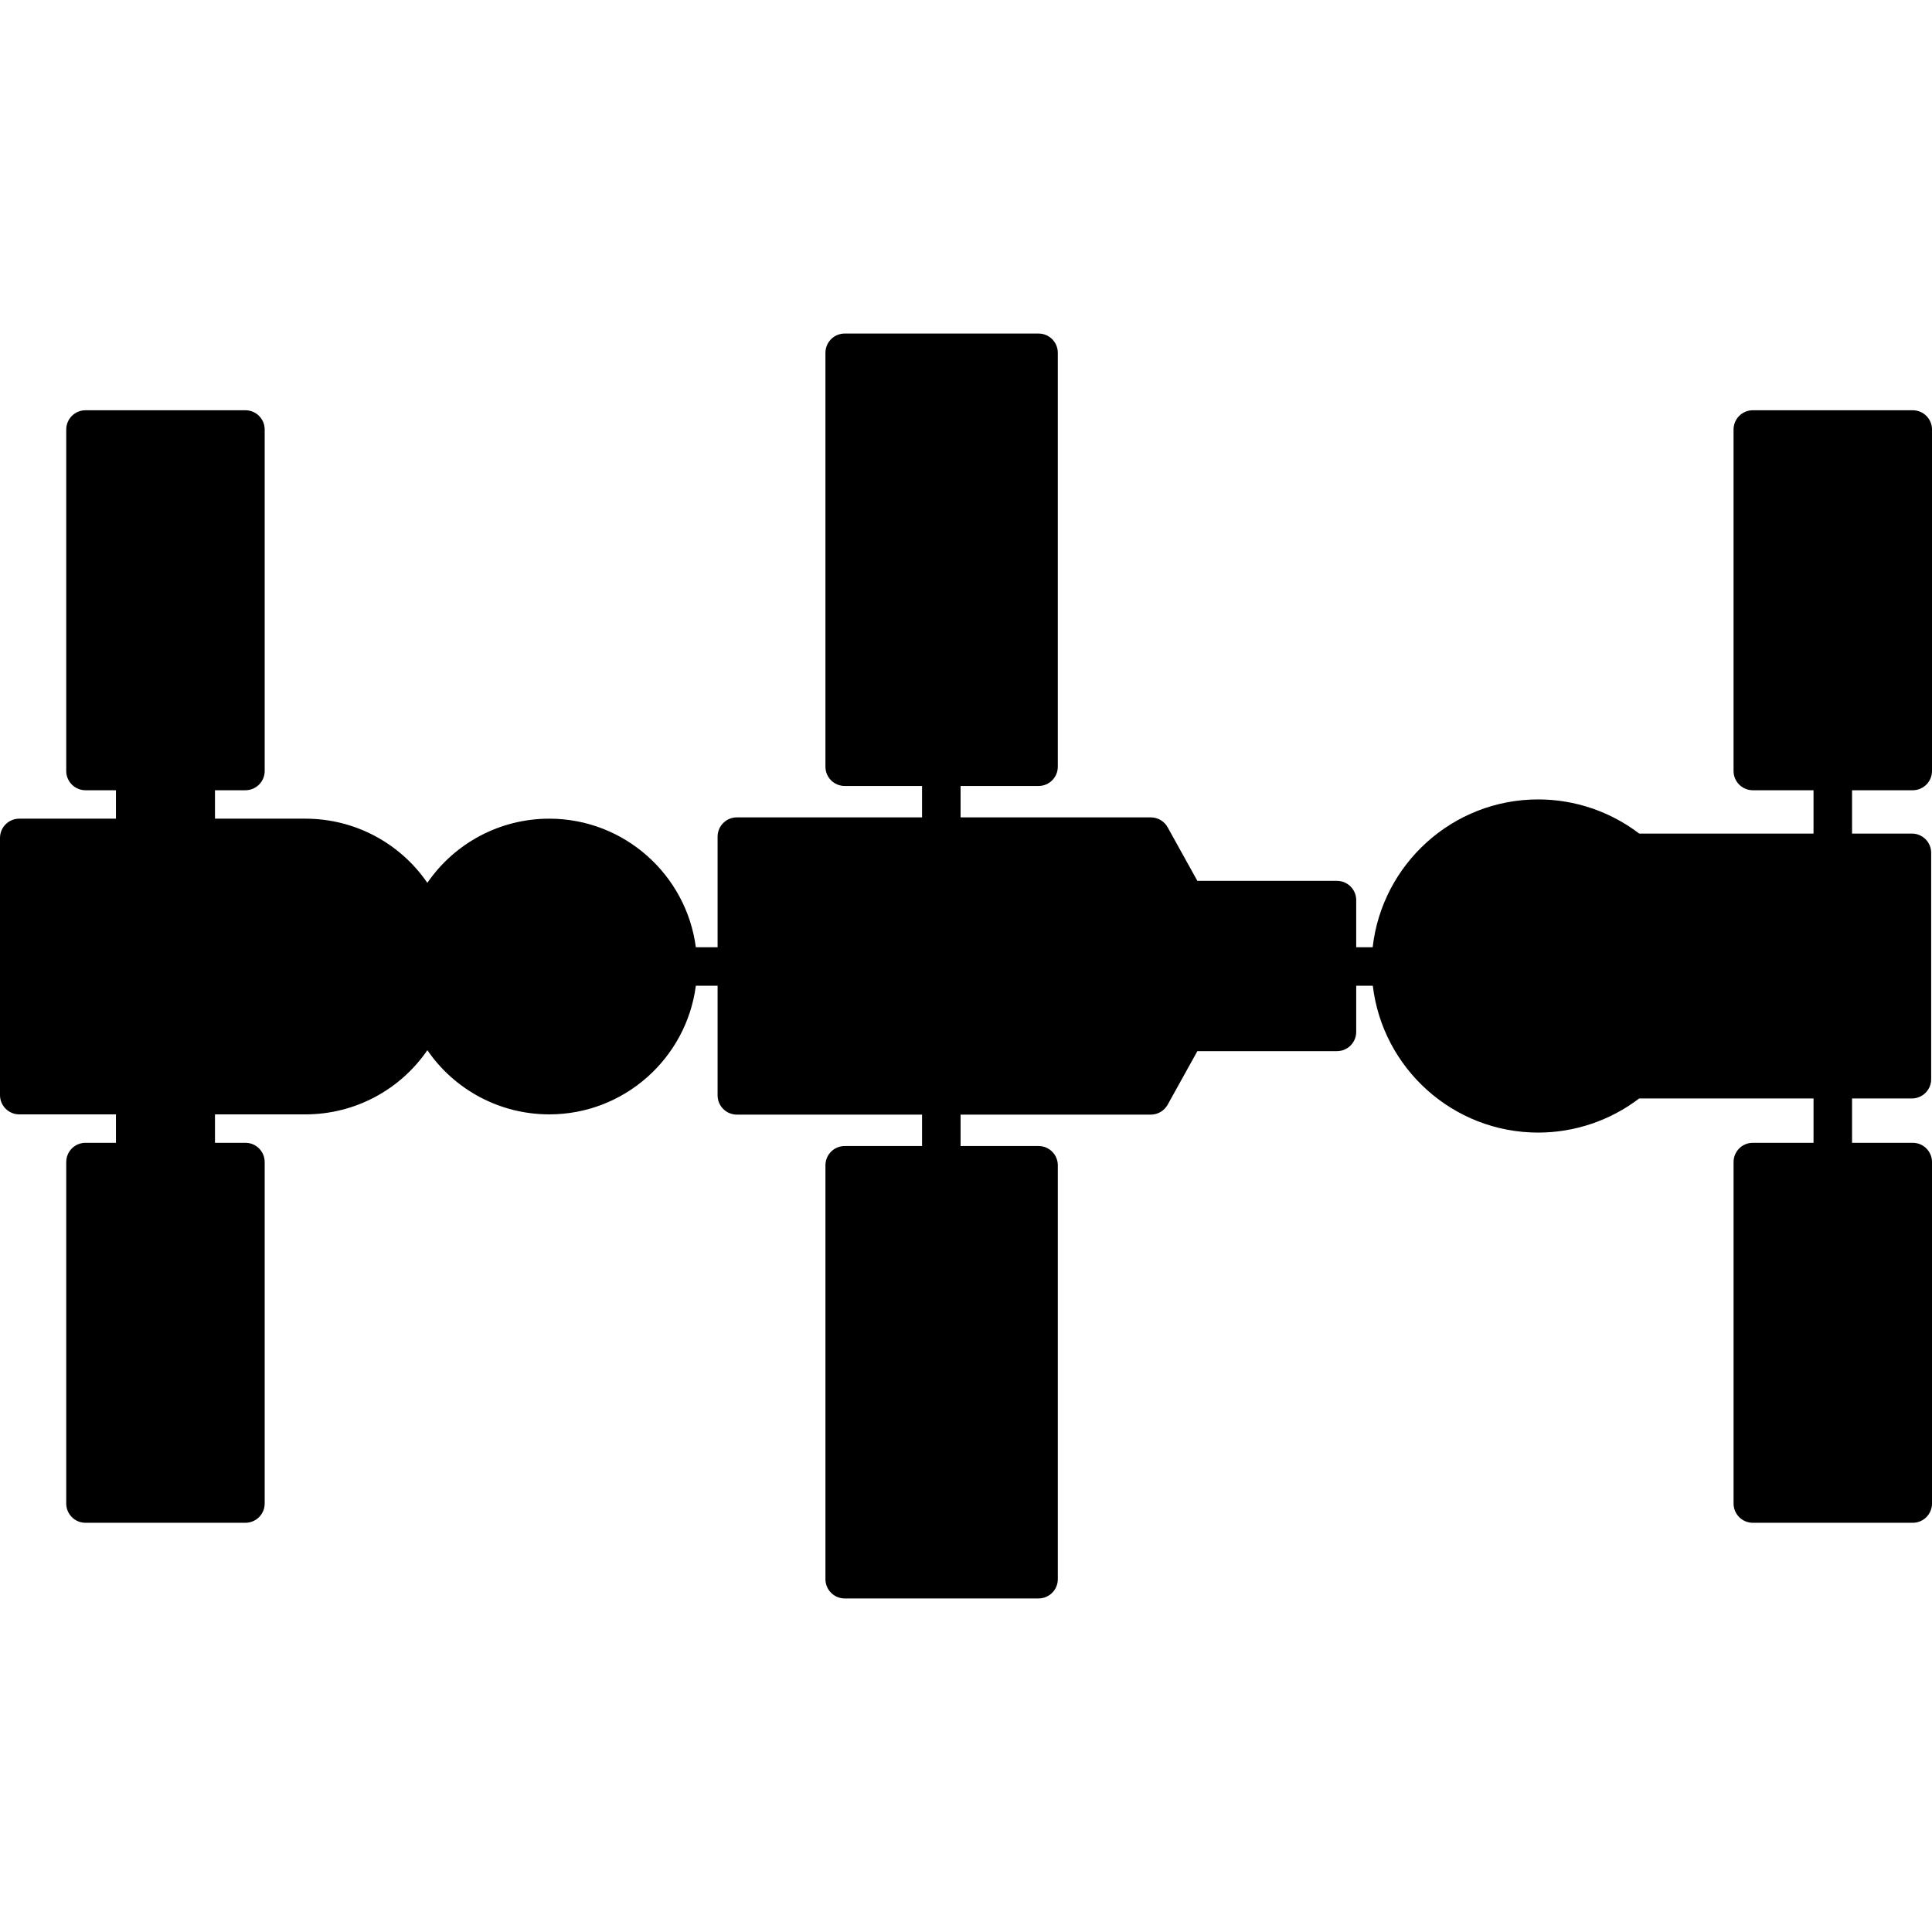 <?xml version="1.0" encoding="UTF-8" standalone="no"?>
<!DOCTYPE svg PUBLIC "-//W3C//DTD SVG 1.1//EN" "http://www.w3.org/Graphics/SVG/1.1/DTD/svg11.dtd">
<!-- Created with Vectornator (http://vectornator.io/) -->
<svg height="100%" stroke-miterlimit="10" style="fill-rule:nonzero;clip-rule:evenodd;stroke-linecap:round;stroke-linejoin:round;" version="1.1" viewBox="0 0 401.294 401.294" width="100%" xml:space="preserve" xmlns="http://www.w3.org/2000/svg" xmlns:vectornator="http://vectornator.io" xmlns:xlink="http://www.w3.org/1999/xlink">
<defs/>
<clipPath id="ArtboardFrame">
<rect height="401.294" width="401.294" x="0" y="0"/>
</clipPath>
<g clip-path="url(#ArtboardFrame)" id="Untitled" vectornator:layerName="Untitled">
<g opacity="1">
<path d="M397.294 164.141C399.503 164.141 401.294 162.35 401.294 160.141L401.294 89.215C401.294 87.006 399.503 85.215 397.294 85.215L364.075 85.215C361.866 85.215 360.075 87.006 360.075 89.215L360.075 160.141C360.075 162.35 361.866 164.141 364.075 164.141L376.685 164.141L376.685 173.14L340.48 173.14C334.472 168.555 327.079 166.046 319.494 166.046C301.732 166.046 287.06 179.501 285.118 196.752L281.697 196.752L281.697 186.962C281.697 184.753 279.906 182.962 277.697 182.962L248.704 182.962L242.531 171.837C241.826 170.566 240.487 169.778 239.033 169.778L199.52 169.778L199.52 163.254L215.716 163.254C217.925 163.254 219.716 161.463 219.716 159.254L219.716 73.281C219.716 71.072 217.925 69.281 215.716 69.281L175.45 69.281C173.241 69.281 171.45 71.072 171.45 73.281L171.45 159.253C171.45 161.462 173.241 163.253 175.45 163.253L191.519 163.253L191.519 169.777L153.051 169.777C150.842 169.777 149.051 171.568 149.051 173.777L149.051 196.751L144.531 196.751C142.561 181.704 129.666 170.046 114.091 170.046C103.778 170.046 94.388 175.171 88.765 183.377C83.142 175.171 73.753 170.046 63.439 170.046L44.653 170.046L44.653 164.141L50.977 164.141C53.186 164.141 54.977 162.35 54.977 160.141L54.977 89.215C54.977 87.006 53.186 85.215 50.977 85.215L17.758 85.215C15.549 85.215 13.758 87.006 13.758 89.215L13.758 160.141C13.758 162.35 15.549 164.141 17.758 164.141L24.083 164.141L24.083 170.046L4 170.046C1.791 170.046 0 171.837 0 174.046L0 227.465C0 229.674 1.791 231.465 4 231.465L24.083 231.465L24.083 237.37L17.758 237.37C15.549 237.37 13.758 239.161 13.758 241.37L13.758 312.297C13.758 314.506 15.549 316.297 17.758 316.297L50.977 316.297C53.186 316.297 54.977 314.506 54.977 312.297L54.977 241.37C54.977 239.161 53.186 237.37 50.977 237.37L44.652 237.37L44.652 231.465L63.441 231.465C73.754 231.465 83.144 226.34 88.767 218.134C94.391 226.339 103.78 231.465 114.093 231.465C129.671 231.465 142.569 219.802 144.534 204.751L149.052 204.751L149.052 227.516C149.052 229.725 150.843 231.516 153.052 231.516L191.52 231.516L191.52 238.04L175.451 238.04C173.242 238.04 171.451 239.831 171.451 242.04L171.451 328.012C171.451 330.221 173.242 332.012 175.451 332.012L215.717 332.012C217.926 332.012 219.717 330.221 219.717 328.012L219.717 242.04C219.717 239.831 217.926 238.04 215.717 238.04L199.521 238.04L199.521 231.516L239.034 231.516C240.488 231.516 241.826 230.727 242.532 229.457L248.705 218.332L277.698 218.332C279.907 218.332 281.698 216.541 281.698 214.332L281.698 204.751L285.145 204.751C287.182 221.902 301.805 235.248 319.495 235.248C327.076 235.248 334.467 232.741 340.473 228.161L376.687 228.161L376.687 237.37L364.077 237.37C361.868 237.37 360.077 239.161 360.077 241.37L360.077 312.297C360.077 314.506 361.868 316.297 364.077 316.297L397.296 316.297C399.505 316.297 401.296 314.506 401.296 312.297L401.296 241.37C401.296 239.161 399.505 237.37 397.296 237.37L384.687 237.37L384.687 228.161L397.122 228.161C399.331 228.161 401.122 226.37 401.122 224.161L401.122 177.14C401.122 174.931 399.331 173.14 397.122 173.14L384.687 173.14L384.687 164.141C384.687 164.141 397.294 164.141 397.294 164.141Z" fill="#000000" fill-rule="nonzero" opacity="1" stroke="none"/>
</g>
</g>
</svg>
